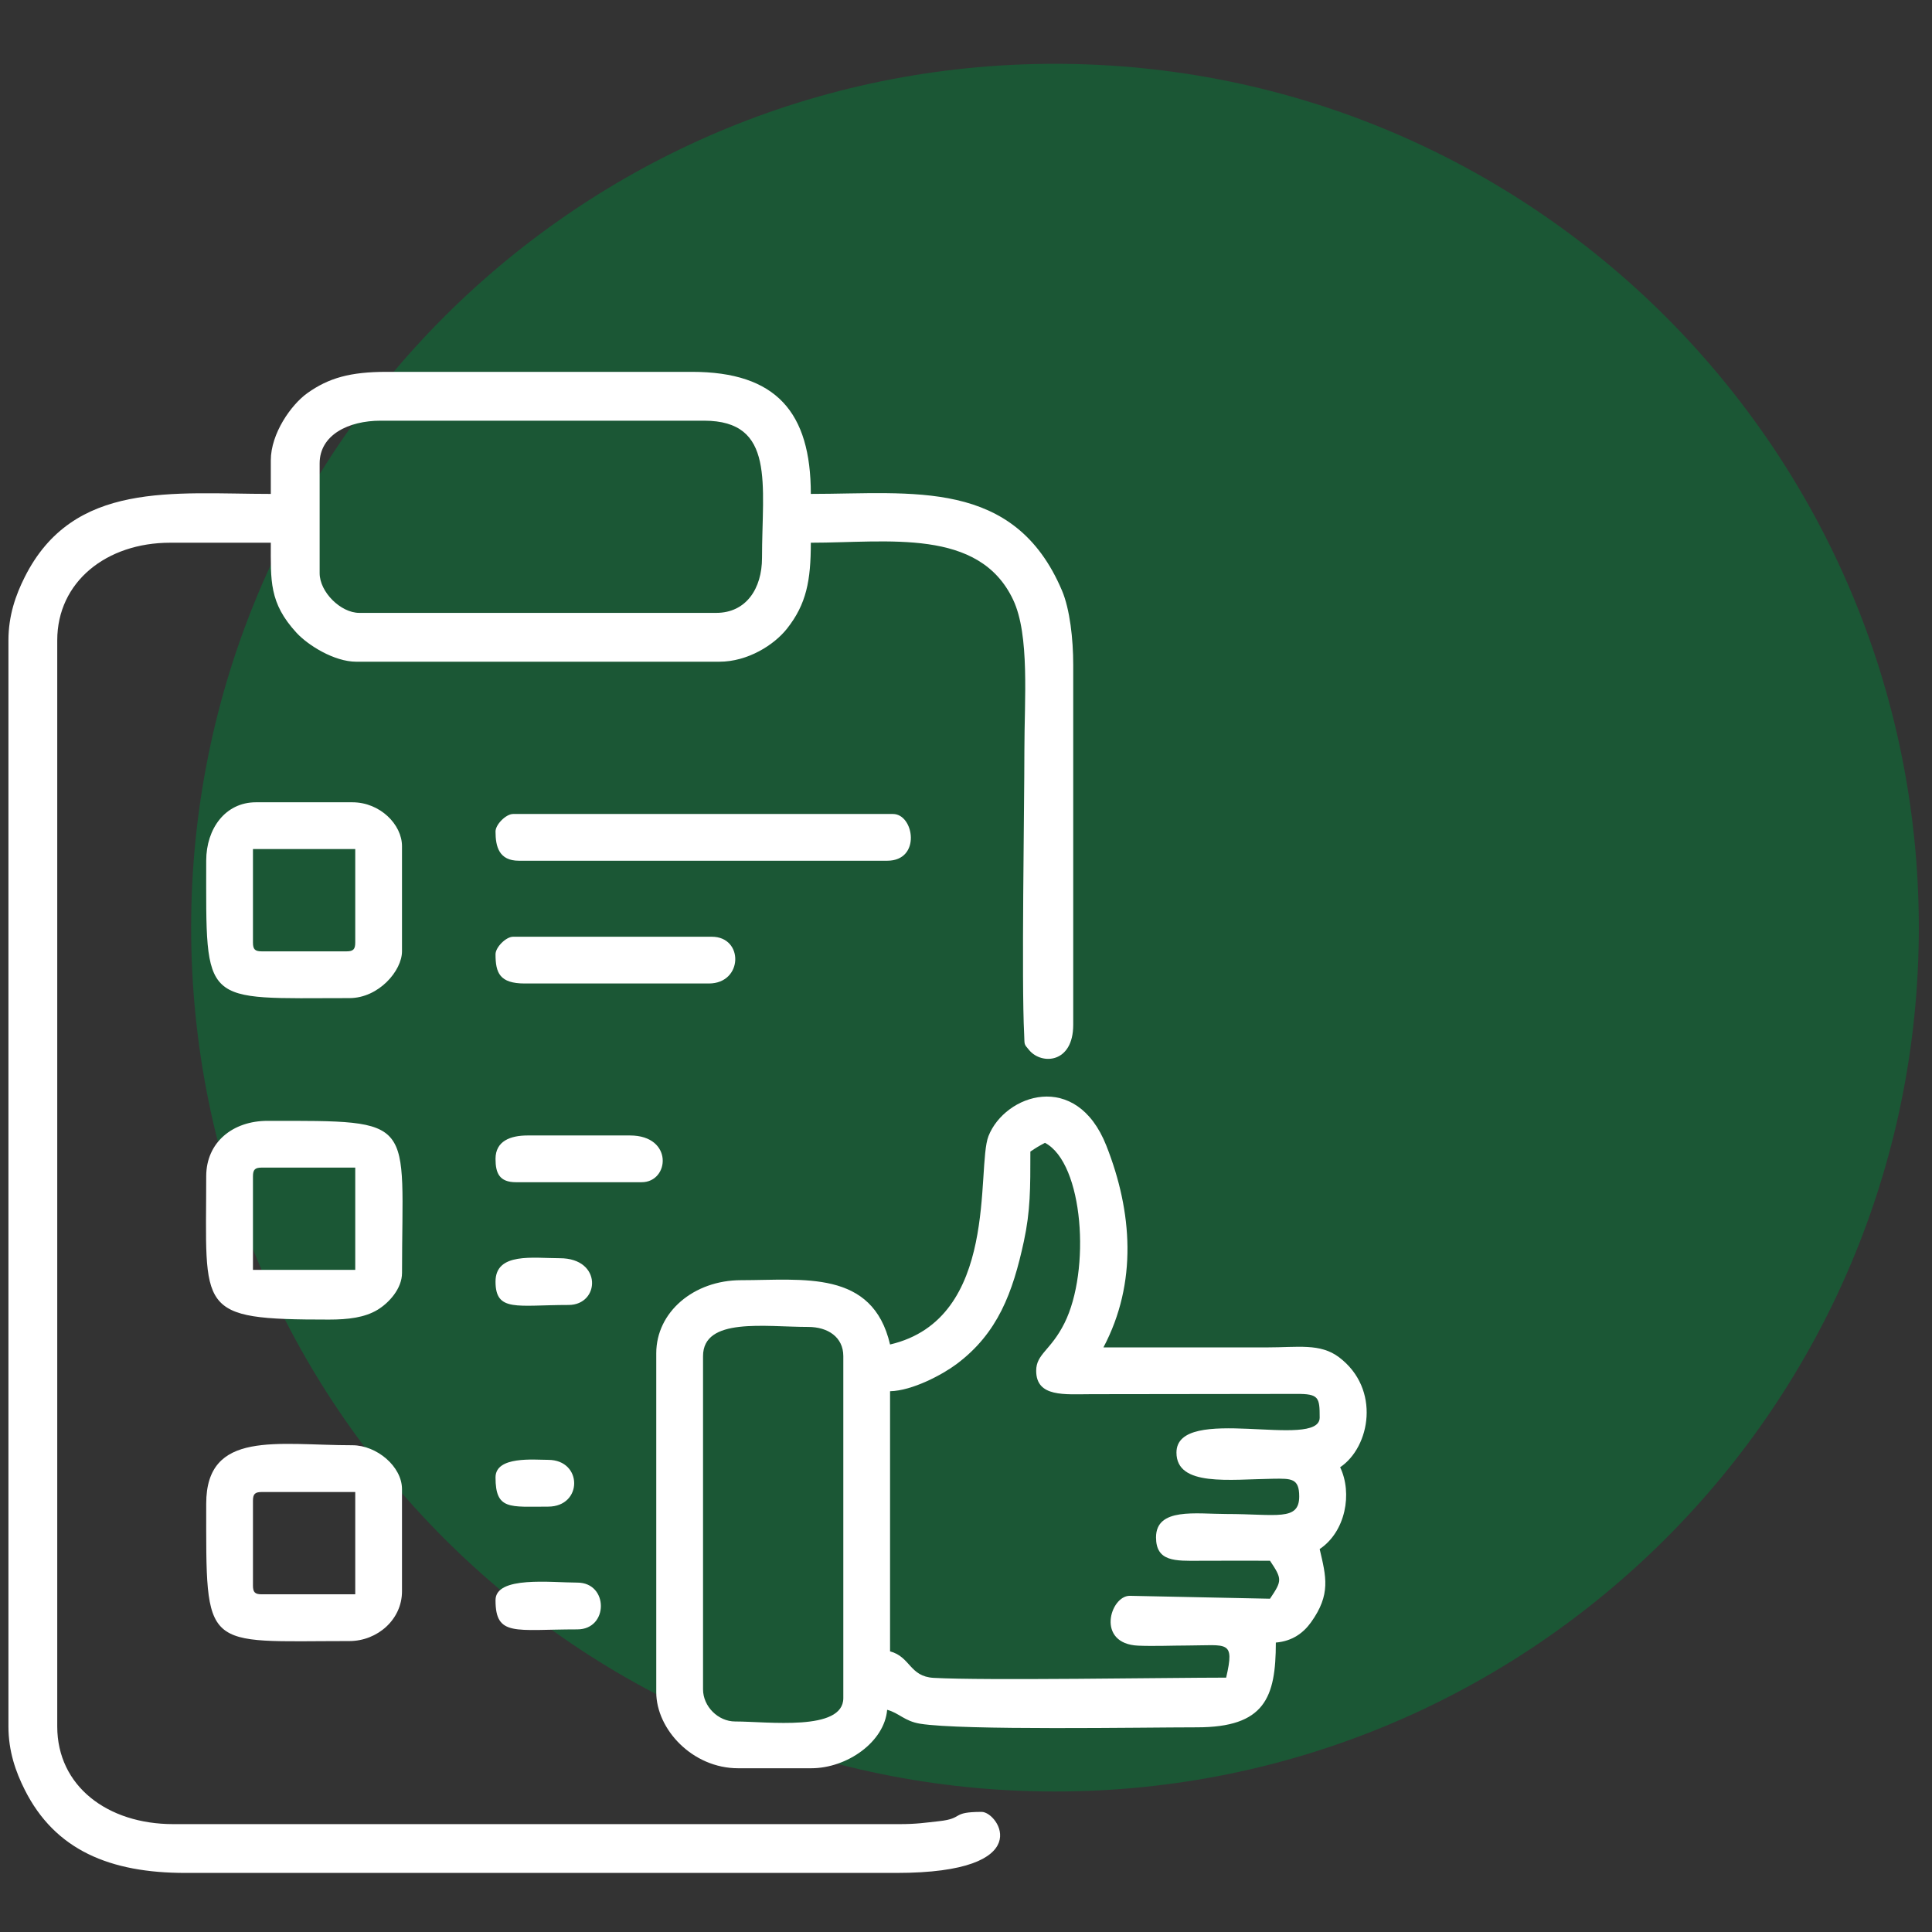 <?xml version="1.0" encoding="UTF-8"?>
<!DOCTYPE svg PUBLIC "-//W3C//DTD SVG 1.1//EN" "http://www.w3.org/Graphics/SVG/1.1/DTD/svg11.dtd">
<!-- Creator: CorelDRAW -->
<svg xmlns="http://www.w3.org/2000/svg" xml:space="preserve" width="591px" height="591px" version="1.1" style="shape-rendering:geometricPrecision; text-rendering:geometricPrecision; image-rendering:optimizeQuality; fill-rule:evenodd; clip-rule:evenodd"
viewBox="0 0 591 591"
 xmlns:xlink="http://www.w3.org/1999/xlink"
 xmlns:xodm="http://www.corel.com/coreldraw/odm/2003">
 <rect x="0" y="0" width="591" height="591" fill="#333333" stroke="none"/>
 <defs>
  <style type="text/css">
   <![CDATA[
    .fil0 {fill:none}
    .fil2 {fill:white}
    .fil1 {fill:#0F6A36;fill-rule:nonzero;fill-opacity:0.651}
   ]]>
  </style>
 </defs>
 <g id="Layer_x0020_1">
  <rect class="fil0" x="-0.72" y="0.72" width="591" height="591"/>
  <g id="_1843272102128">
   <path class="fil1" d="M586.97 283.77c0,-145.94 -118.31,-264.25 -264.25,-264.25 -145.94,0 -264.25,118.31 -264.25,264.25 0,145.94 118.31,264.25 264.25,264.25 145.94,0 264.25,-118.31 264.25,-264.25z"/>
   <path class="fil2" d="M219.1 187.48l-109.19 0c-5.72,0 -12.13,-6.41 -12.13,-12.13l0 -33.6c0,-8.71 8.8,-13.06 18.66,-13.06l98.93 0c21.94,0 17.73,19.45 17.73,41.99 0,9.35 -4.85,16.8 -14,16.8zm-136.26 -46.66l0 10.27c-29.78,0 -60.44,-4.19 -75.3,25.48 -2.69,5.37 -4.96,11.65 -4.96,19.31l0 332.25c0,7.66 2.27,13.95 4.96,19.31 9.3,18.58 26.2,25.49 49.17,25.49l217.46 0c43.75,0 31.24,-18.67 26.13,-18.67 -9.54,0 -5.28,1.99 -13.03,2.84 -4.44,0.49 -6.89,0.9 -12.17,0.9l-222.12 0c-20.08,0 -35.47,-11.61 -35.47,-29.87l0 -332.25c0,-17.9 15.05,-29.86 34.54,-29.86l30.79 0c0,11.53 -0.59,18.38 7.89,27.58 3.47,3.76 11.48,8.82 18.25,8.82l111.06 0c8.72,0 16.77,-5.14 20.7,-10.11 5.96,-7.53 7.29,-14.74 7.29,-26.29 23.6,0 51.46,-4.61 61.89,17.45 5.11,10.81 3.44,30.55 3.44,46.01 0,17.62 -0.91,70.82 -0.07,86.87 0.18,3.38 -0.22,2.83 1.59,4.95 3.82,4.49 13.42,3.97 13.42,-7.82l0 -110.13c0,-7.86 -1.02,-16.99 -3.44,-22.7 -14.62,-34.47 -45.79,-29.56 -76.83,-29.56 0,-25 -10.6,-37.34 -36.39,-37.34l-93.33 0c-11.17,0 -17.77,1.86 -24.29,6.51 -4.94,3.52 -11.18,12.34 -11.18,20.56z"/>
   <path class="fil2" d="M215.06 516.77l0 -101.92c0,-11.98 18.9,-8.94 32.18,-8.94 5.96,0 10.73,3.08 10.73,8.94l0 104.6c0,10.27 -23.19,7.15 -33.08,7.15 -5.22,0 -9.83,-4.61 -9.83,-9.83zm101.91 -97.45c0,8.2 8.78,7.17 16.99,7.16l62.65 -0.08c6.84,-0.04 7.08,1.08 7.08,7.23 0,10 -43.81,-4.4 -43.81,10.72 0,10.51 16.32,8.18 29.56,8 5.6,-0.08 7.99,-0.15 7.99,5.41 0,7.65 -6.99,5.37 -22.35,5.37 -9.18,0 -21.45,-2.05 -21.45,7.15 0,7.49 5.87,7.21 13.4,7.16 7.15,-0.05 14.31,-0.01 21.46,-0.01 3.79,5.65 3.69,6.12 0,11.62l-42.91 -0.89c-5.98,0 -10.43,14.69 2.63,15.25 4.8,0.2 10.37,-0.04 15.25,-0.05 11.94,-0.02 14.32,-1.76 11.62,9.83 -17.64,0 -73.93,0.94 -89.46,0.07 -7.42,-0.41 -7.07,-6.43 -13.35,-8.11l0 -79.57c6.81,-0.15 16.03,-5.08 20.32,-8.29 12.66,-9.45 17.22,-21.9 20.6,-37.51 2.03,-9.43 2,-16.28 2,-27.51 1.77,-1.19 2.47,-1.62 4.47,-2.68 11.85,6.27 13.99,39.07 5.97,55.14 -4.2,8.42 -8.66,9.39 -8.66,14.59zm-44.7 -8.04c-5.35,-22.99 -26.61,-19.67 -45.59,-19.67 -14.46,0 -25.93,9.76 -25.93,22.35l0 103.7c0,11.28 11.03,23.25 25.03,23.25l22.36 0c11.03,0 22.42,-8.09 23.24,-17.88 3.66,0.98 5.28,3.46 10.05,4.25 12.74,2.1 68.55,1.11 84.71,1.11 20.75,0 24.14,-9.07 24.14,-25.93 5.08,-0.42 8.46,-2.98 10.77,-6.21 6.11,-8.53 4.62,-13.9 2.64,-22.39 7.94,-5.32 10.08,-17.07 6.26,-25.03 9.18,-6.15 12.48,-23.95 -0.33,-33.64 -5.76,-4.36 -12.62,-3.02 -22.02,-3.02 -16.69,0 -33.38,0 -50.06,0 10.45,-19.76 8.86,-41.51 0.9,-61.69 -9.2,-23.31 -31.05,-15.66 -36.06,-2.96 -3.8,9.65 3.5,55.93 -30.11,63.76z"/>
   <path class="fil2" d="M77.38 359.85c0,-2.06 0.62,-2.68 2.69,-2.68l28.6 0 0 31.29 -31.29 0 0 -28.61zm-14.3 0c0,41.39 -3.39,43.81 37.55,43.81 5.9,0 10.95,-0.62 14.88,-3 3.4,-2.07 7.47,-6.4 7.47,-11.3 0,-47.46 5.01,-46.49 -41.13,-46.49 -10.65,0 -18.77,6.54 -18.77,16.98z"/>
   <path class="fil2" d="M77.38 485.01l0 -25.92c0,-2.06 0.62,-2.68 2.68,-2.68l28.61 0 0 31.29 -28.61 0c-2.06,0 -2.68,-0.62 -2.68,-2.69zm-14.3 -25.03c0,45.7 -1.25,42.02 43.8,42.02 8.54,0 16.09,-6.57 16.09,-15.2l0 -31.29c0,-6.87 -7.69,-13.41 -15.19,-13.41 -22.92,0 -44.7,-4.77 -44.7,17.88z"/>
   <path class="fil2" d="M77.38 288.33l0 -28.6 31.29 0 0 28.6c0,2.07 -0.62,2.69 -2.68,2.69l-25.93 0c-2.06,0 -2.68,-0.62 -2.68,-2.69zm-14.3 -25.03c0,44.98 -1.71,42.02 43.8,42.02 9,0 16.09,-8.41 16.09,-14.3l0 -32.19c0,-6.56 -6.66,-13.41 -15.19,-13.41l-29.5 0c-9.31,0 -15.2,8.01 -15.2,17.88z"/>
   <path class="fil2" d="M151.58 254.36c0,4.66 1.09,8.94 7.15,8.94l112.65 0c10.52,0 8.22,-14.3 1.79,-14.3l-116.22 0c-2.16,0 -5.37,3.21 -5.37,5.36z"/>
   <path class="fil2" d="M151.58 291.91c0,5.69 1.25,8.94 8.94,8.94l56.32 0c10.48,0 10.75,-14.3 0.9,-14.3l-60.79 0c-2.16,0 -5.37,3.21 -5.37,5.36z"/>
   <path class="fil2" d="M151.58 354.49c0,4.36 1.16,7.15 6.26,7.15l38.44 0c8.55,0 9.78,-14.3 -3.57,-14.3l-31.29 0c-5.33,0 -9.84,1.72 -9.84,7.15z"/>
   <path class="fil2" d="M151.58 489.49c0,11.26 5.98,8.94 25.03,8.94 9.6,0 9.6,-14.31 0,-14.31 -7.94,0 -25.03,-2.13 -25.03,5.37z"/>
   <path class="fil2" d="M151.58 392.04c0,9.41 6.58,7.15 22.35,7.15 9.61,0 10.4,-14.3 -2.68,-14.3 -8.14,0 -19.67,-1.88 -19.67,7.15z"/>
   <path class="fil2" d="M151.58 451.94c0,10.04 4.36,8.94 16.09,8.94 10.63,0 10.63,-14.31 0,-14.31 -4.27,0 -16.09,-1.23 -16.09,5.37z"/>
  </g>
 </g>
</svg>
